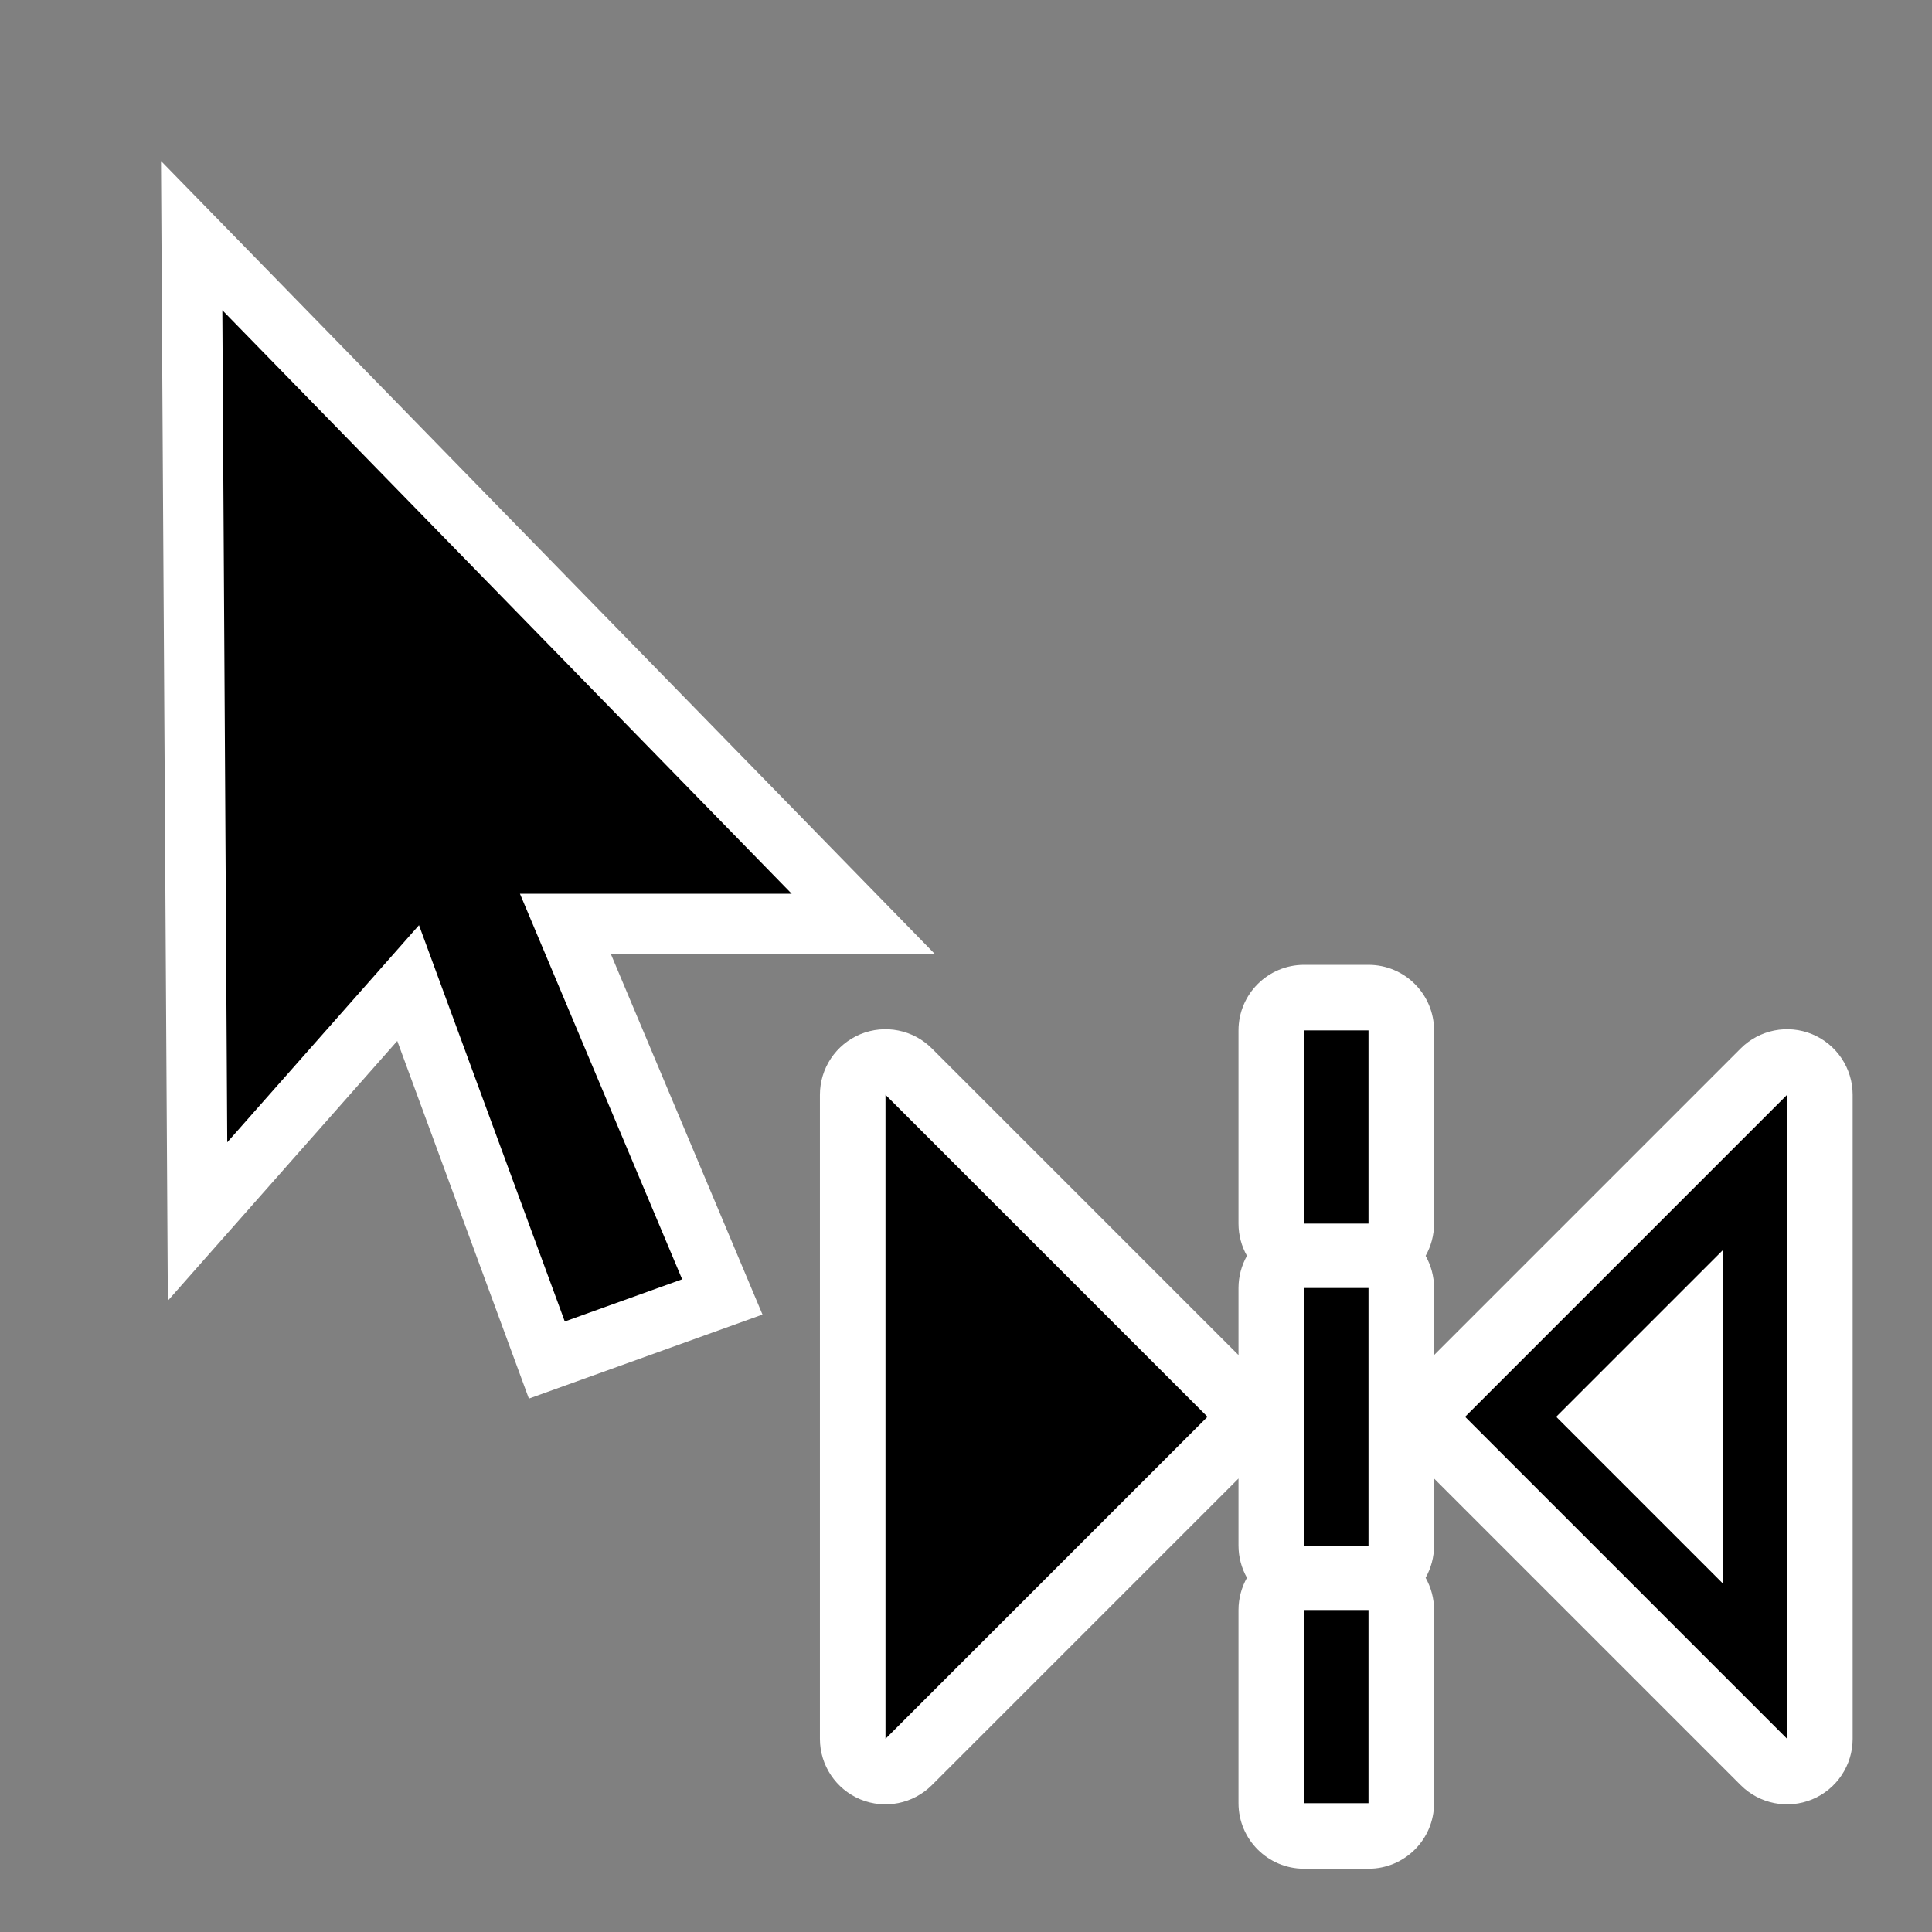 <?xml version="1.0" encoding="UTF-8" standalone="no"?>
<!DOCTYPE svg PUBLIC "-//W3C//DTD SVG 1.1//EN" "http://www.w3.org/Graphics/SVG/1.1/DTD/svg11.dtd">
<svg width="100%" height="100%" viewBox="0 0 24 24" version="1.1" xmlns="http://www.w3.org/2000/svg" xmlns:xlink="http://www.w3.org/1999/xlink" xml:space="preserve" xmlns:serif="http://www.serif.com/" style="fill-rule:evenodd;clip-rule:evenodd;stroke-linejoin:round;stroke-miterlimit:2;">
    <rect x="0" y="0" width="24" height="24" fill="#808080" stroke="none"/>
    <g transform="matrix(1,0,0,1,0.381,0.895)">
        <g transform="matrix(1,0,0,1,-1.875,-4.984)">
            <path d="M3.875,7.016L3.948,19.263L6.564,16.301L8.287,20.984L10.467,20.2L8.518,15.567L12.219,15.567L3.875,7.016Z"/>
        </g>
        <g transform="matrix(1,0,0,1,-1.875,-4.984)">
            <path d="M13.109,15.942L3.494,6.089L3.579,20.247L6.429,17.02L8.064,21.463L10.966,20.419L9.083,15.942L13.109,15.942ZM4.256,7.943L11.329,15.192L7.953,15.192L9.968,19.981L8.51,20.505L6.699,15.582L4.317,18.279L4.256,7.943Z" style="fill:white;"/>
        </g>
    </g>
    <g transform="matrix(0.025,0,0,0.025,11,12)">
        <g transform="matrix(40.727,0,0,40.727,-448,-488.727)">
            <path d="M15.41,15.536C15.345,15.652 15.307,15.786 15.307,15.929L15.307,16.747L11.566,13.006C11.337,12.777 10.993,12.709 10.694,12.832C10.395,12.956 10.2,13.248 10.2,13.571L10.2,21.429C10.2,21.752 10.395,22.044 10.694,22.168C10.993,22.291 11.337,22.223 11.566,21.994L15.307,18.253L15.307,19.071C15.307,19.214 15.345,19.348 15.41,19.464C15.345,19.58 15.307,19.714 15.307,19.857L15.307,22.214C15.307,22.656 15.665,23.014 16.107,23.014L16.893,23.014C17.335,23.014 17.693,22.656 17.693,22.214L17.693,19.857C17.693,19.714 17.655,19.58 17.59,19.464C17.655,19.348 17.693,19.214 17.693,19.071L17.693,18.253L21.434,21.994C21.663,22.223 22.007,22.291 22.306,22.168C22.605,22.044 22.8,21.752 22.8,21.429L22.8,13.571C22.8,13.248 22.605,12.956 22.306,12.832C22.007,12.709 21.663,12.777 21.434,13.006L17.693,16.747L17.693,15.929C17.693,15.786 17.655,15.652 17.59,15.536C17.655,15.42 17.693,15.286 17.693,15.143L17.693,12.786C17.693,12.344 17.335,11.986 16.893,11.986L16.107,11.986C15.665,11.986 15.307,12.344 15.307,12.786L15.307,15.143C15.307,15.286 15.345,15.42 15.41,15.536Z" style="fill:white;"/>
        </g>
        <rect x="208" y="32" width="32" height="96" style="fill-rule:nonzero;"/>
        <rect x="208" y="160" width="32" height="128" style="fill-rule:nonzero;"/>
        <rect x="208" y="320" width="32" height="96" style="fill-rule:nonzero;"/>
        <path d="M160,224L0,384L0,64L160,224Z" style="fill-rule:nonzero;"/>
        <path d="M448,384L288,224L448,64L448,384ZM333.254,224L416,306.746L416,141.254L333.254,224Z" style="fill-rule:nonzero;"/>
    </g>
</svg>
